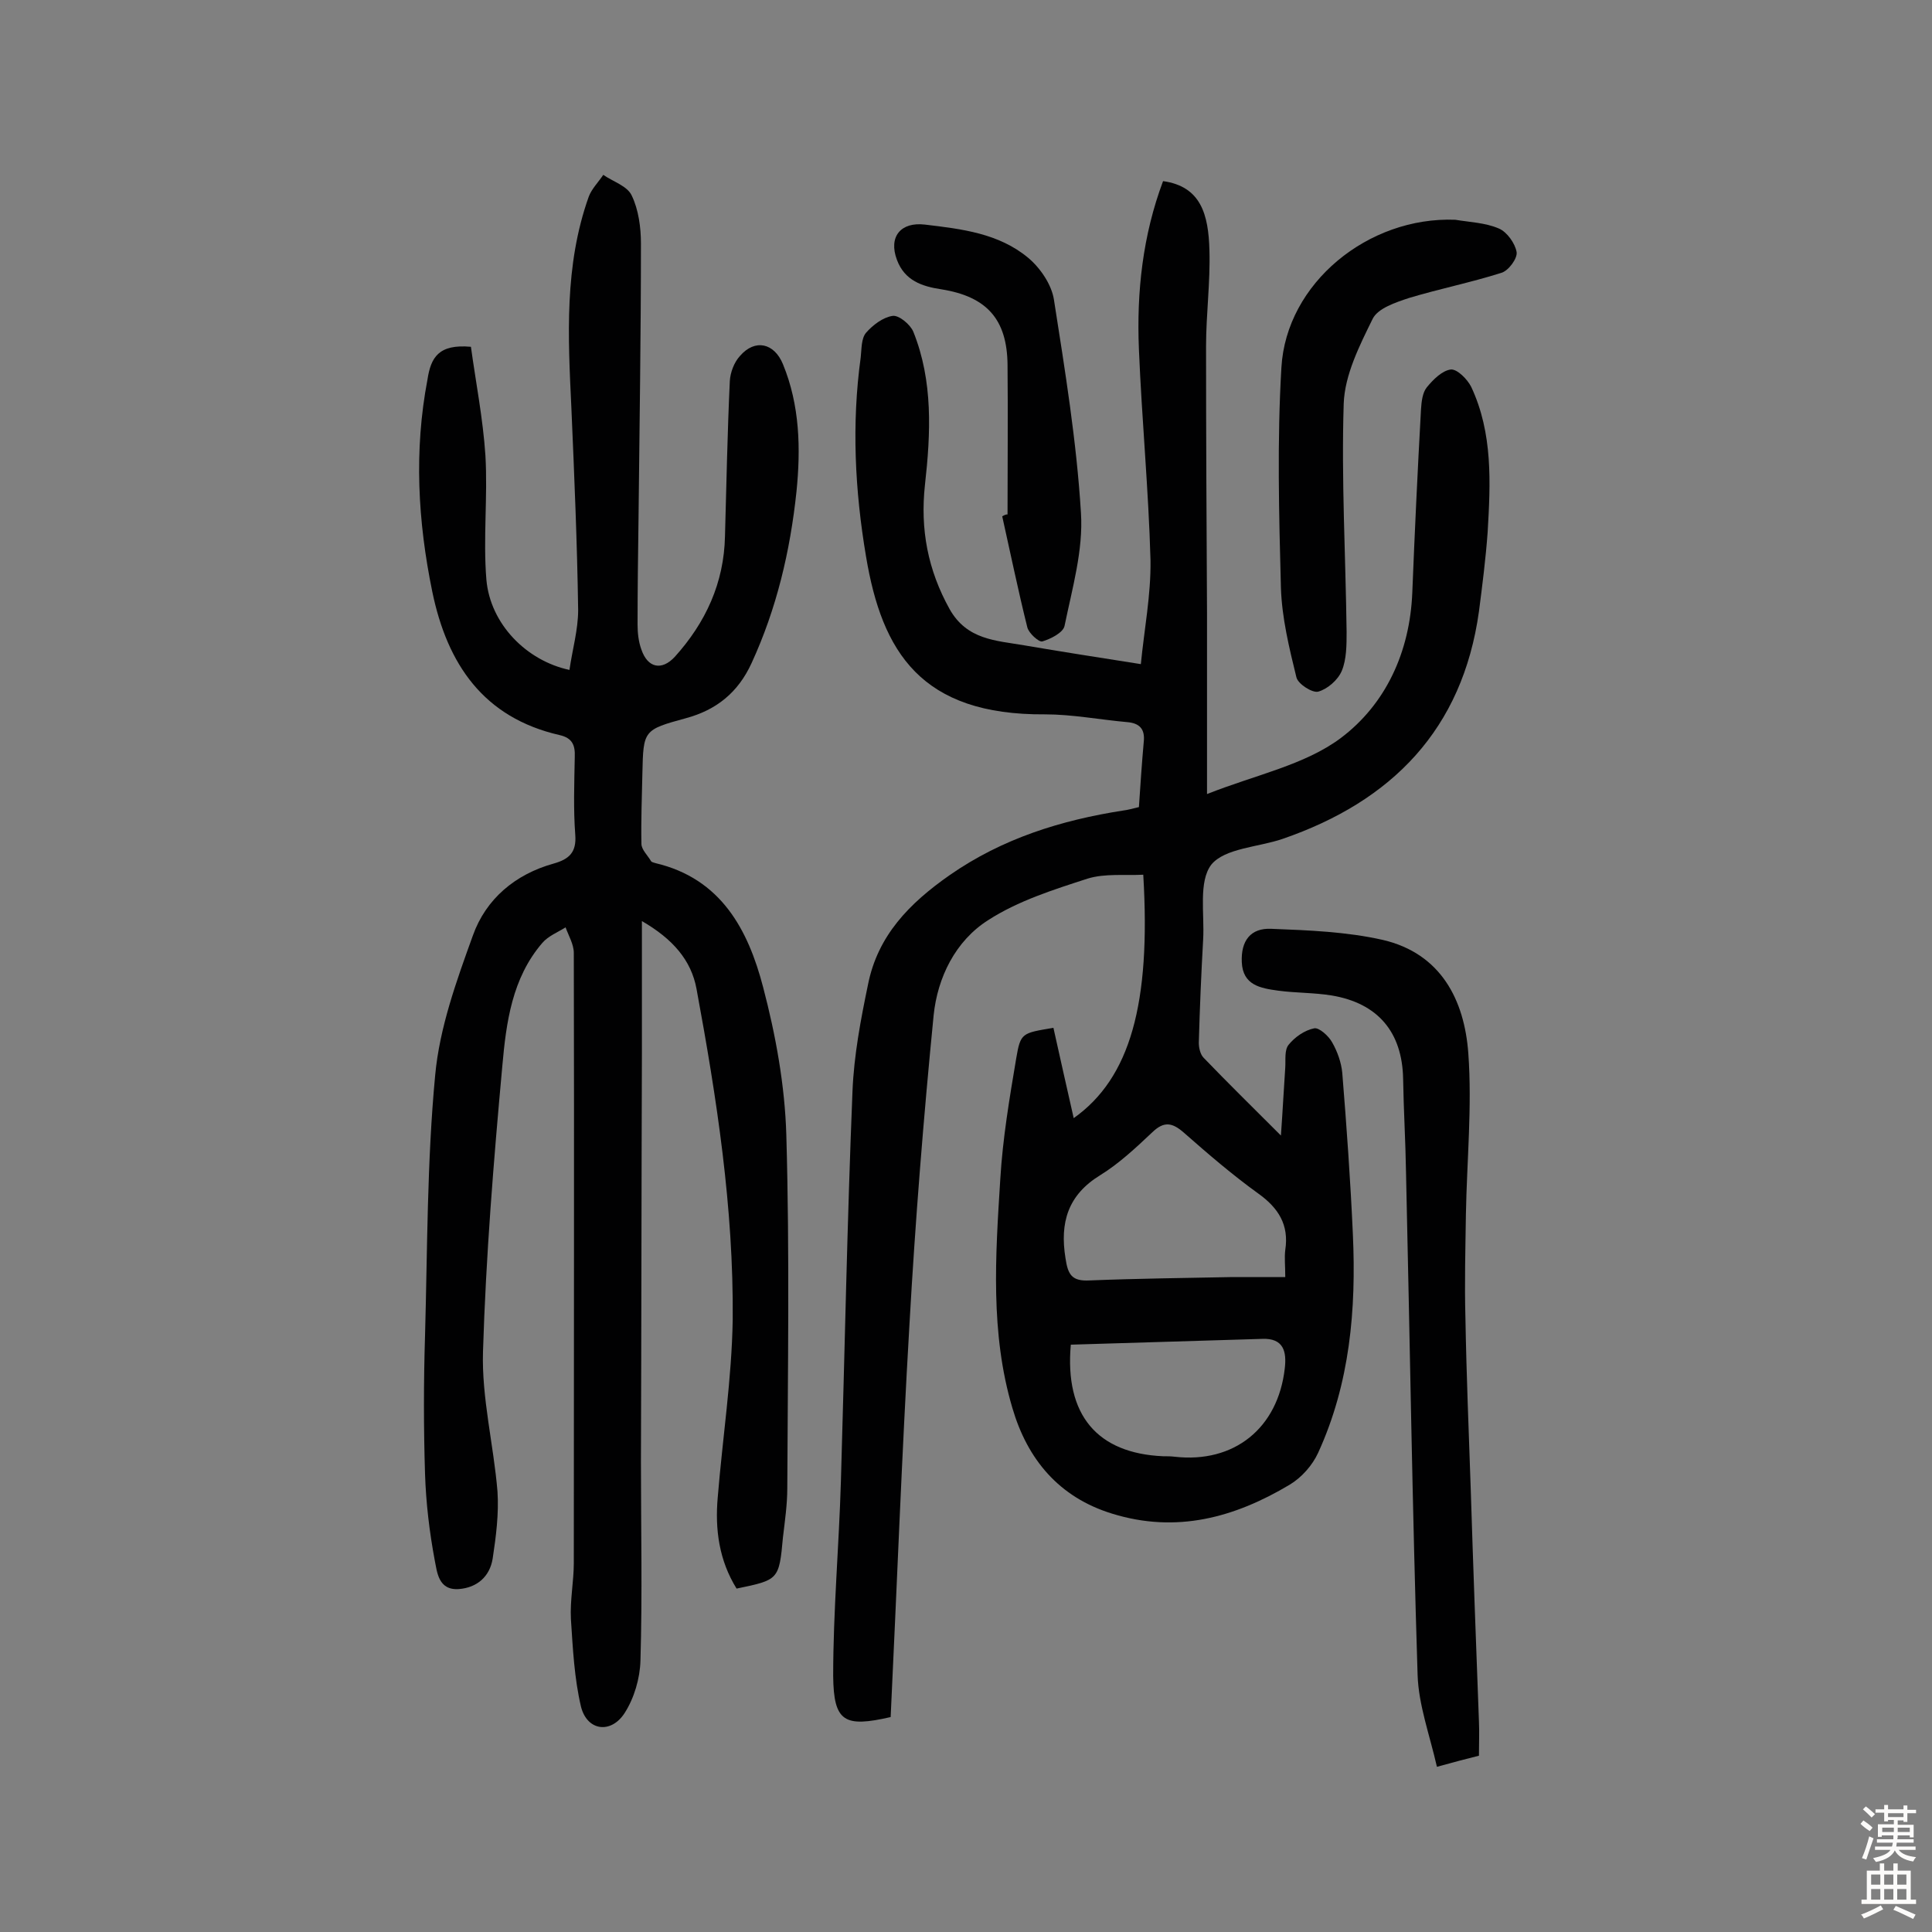 <svg enable-background="new 0 0 400 400" viewBox="0 0 400 400" xmlns="http://www.w3.org/2000/svg"><rect x="0" y="0" width="400" height="400" fill="#808080" stroke="none"/><g fill="#010102"><path d="m218.1 212.8c1.4 6.2 2.7 12.2 4.2 18.7 11.7-8.3 16-23.7 14.4-50.4-3.8.2-7.9-.3-11.5.8-7.1 2.3-14.4 4.6-20.6 8.6-6.8 4.3-10.5 11.9-11.3 19.7-2.1 21.3-3.8 42.6-5 63.9-1.6 27.2-2.6 54.4-3.9 81.4-9.6 2.2-11.8 1-11.9-8.5 0-13.4 1.2-26.9 1.6-40.3.8-26.9 1.3-53.9 2.4-80.8.3-7.4 1.7-14.8 3.2-22 2-10.2 8.6-16.9 16.9-22.7 10.9-7.6 23.1-11.4 36-13.4.9-.1 1.9-.4 3.2-.7.3-4.5.6-9 1-13.5.3-2.7-.9-3.9-3.5-4.1-5.6-.5-11.3-1.6-16.9-1.6-25.7.2-33.8-12.9-37.1-32.7-2.3-13.6-3-27.4-1.1-41.2.2-1.8.1-3.9 1.1-5.1 1.4-1.6 3.5-3.2 5.5-3.5 1.3-.2 3.7 1.8 4.3 3.3 4.1 10.2 3.6 21 2.4 31.7-1 9.2.6 17.6 5.1 25.7 3.6 6.4 9.6 6.5 15.4 7.5 7.6 1.3 15.3 2.5 24.2 3.9.7-7.2 2.1-14.3 2-21.5-.4-14.6-1.8-29.1-2.4-43.7-.5-11.9.8-23.6 5-34.8 7.9 1.1 9.4 7 9.6 14.3.2 6.6-.7 13.3-.7 19.9 0 18.4.1 36.7.2 55.1v37.6c10.1-4 20.2-6 27.7-11.6 9.3-7 14.3-17.8 14.8-30.1.5-12.6 1.1-25.3 1.8-37.9.1-1.6.3-3.5 1.2-4.6 1.3-1.6 3.2-3.5 5-3.7 1.3-.1 3.4 2 4.2 3.6 4.5 9.6 4 19.9 3.4 30.1-.4 5.5-1.1 11-1.8 16.4-3.4 24.4-18 39.3-40.7 47.1-5 1.7-11.9 1.9-14.7 5.3-2.7 3.5-1.4 10.2-1.7 15.5-.4 7.1-.7 14.2-.9 21.4 0 1 .3 2.4 1 3.1 4.9 5.1 10 10.1 16 16.1.4-5.6.6-9.8.9-14.1.1-1.6-.2-3.6.7-4.7 1.3-1.6 3.3-3 5.3-3.4 1-.2 3 1.6 3.7 2.9 1.1 1.9 1.9 4.2 2.1 6.3.9 11.1 1.7 22.3 2.2 33.5.7 15.5-.6 30.8-7.2 45.2-1.2 2.6-3.4 5.1-5.9 6.6-11.4 6.8-23.4 10.1-36.7 6-11.1-3.4-17.6-11.3-20.7-21.9-4.6-15.5-3.5-31.5-2.5-47.4.5-8.4 1.9-16.7 3.3-25 .9-5.3 1.2-5.2 7.7-6.3zm48 51.6c0-2.4-.2-4 0-5.6.8-5.2-1.4-8.7-5.6-11.7-5.4-3.9-10.4-8.2-15.4-12.6-2.4-2.1-4.1-2.4-6.5-.1-3.4 3.2-6.9 6.5-10.8 8.9-6.7 4.1-8.4 9.8-7.2 17.2.5 3.4 1.3 4.8 5 4.6 9.9-.4 19.7-.5 29.6-.7zm-44.4 14c-1.3 14.6 5.5 22.5 19.1 23.1.8 0 1.6 0 2.4.1 12.3 1.4 21.4-5.9 22.8-18.3.4-3.4-.2-6.3-4.7-6.1-13.1.4-26.2.8-39.6 1.2z"/><path d="m97.5 71.8c1 7.3 2.5 14.9 3 22.5.5 8.5-.5 17.2.2 25.7.8 9.2 8.3 16.8 17.2 18.7.6-4.2 1.8-8.3 1.8-12.4-.2-13.9-.8-27.9-1.4-41.8-.7-14.8-1.5-29.5 3.6-43.8.6-1.6 2-3 3-4.5 2 1.4 5 2.3 5.9 4.3 1.4 2.9 1.9 6.6 1.9 9.9 0 19-.3 38-.5 57-.1 7.3-.2 14.6-.2 21.9 0 1.7.2 3.6.8 5.2 1.3 3.8 4.2 4.4 6.9 1.5 6.4-7.1 10.2-15.3 10.4-25 .3-10.7.5-21.4 1-32.1.1-1.8.9-3.9 2.1-5.2 3.1-3.6 7.1-2.7 8.9 1.7 3.5 8.5 3.7 17.5 2.8 26.4-1.3 12.3-4.1 24.2-9.3 35.5-2.8 6.1-7.3 9.7-13.6 11.4-8.8 2.4-8.8 2.5-9 11.4-.1 4.9-.3 9.7-.2 14.6 0 1.2 1.3 2.4 2 3.6.1.2.6.3.9.4 13.6 3.2 19.2 13.8 22.3 25.7 2.6 9.9 4.5 20.3 4.8 30.6.7 24.4.3 48.7.2 73.1 0 3.4-.5 6.8-.9 10.2-.8 8.8-.9 8.8-9.6 10.6-3.6-5.8-4.5-12.2-3.9-18.9 1-12.3 2.9-24.5 3.1-36.8.2-23.1-3.3-45.8-7.5-68.5-1.1-5.9-4.9-10.3-11.3-14v27.5c-.1 28.1-.1 56.2-.2 84.3 0 13.8.3 27.6-.1 41.3-.1 3.7-1.3 7.8-3.3 10.9-2.8 4.3-7.7 3.7-9-1.3-1.4-5.9-1.7-12.1-2.1-18.2-.2-3.9.6-7.8.6-11.6 0-42.1.1-84.2 0-126.3 0-1.8-1.1-3.6-1.7-5.3-1.6 1-3.6 1.8-4.8 3.2-6.3 7.3-7.5 16.5-8.3 25.5-1.8 19.7-3.4 39.4-4 59.1-.3 9.6 2.2 19.3 3 29 .3 4.6-.3 9.3-1 13.9-.6 3.7-3.2 6-7 6.3-4.3.3-4.5-3.6-5-6-1.1-5.9-1.8-11.8-2-17.8-.3-9.5-.3-19.1 0-28.7.5-18 .4-36 2.1-53.9.9-9.8 4.4-19.5 7.8-28.9 2.7-7.6 8.8-12.7 16.7-14.9 3.2-.9 4.8-2.3 4.5-6-.4-5.3-.2-10.7-.1-16.1.1-2.4-.5-3.9-3.1-4.5-15.8-3.6-23.3-14.7-26.4-29.7-3-14.6-3.8-29.2-1-43.9.7-4.6 2.3-7.4 9-6.8z"/><path d="m306.2 363.5c-2.8.7-5.1 1.3-8.7 2.3-1.5-6.6-3.8-12.8-4-19-1.1-34.7-1.6-69.4-2.4-104.1-.1-6.5-.5-12.9-.6-19.4-.2-9.6-5.2-15.6-14.8-17.2-3.7-.6-7.4-.5-11.1-1-3.6-.5-7.3-1.1-7.5-5.9-.2-4.4 1.8-7.1 6.1-6.9 7.7.3 15.6.6 23.1 2.3 12 2.8 16.9 12.4 17.7 23.5.8 11-.3 22.2-.5 33.3-.1 7.1-.3 14.3-.1 21.4.2 11.8.7 23.7 1.1 35.5.5 16 1.1 32.1 1.7 48.1.1 2.2 0 4.5 0 7.1z"/><path d="m301.3 45.5c3 .5 6.2.6 9 1.8 1.7.7 3.4 3.1 3.7 4.9.2 1.3-1.7 3.9-3.2 4.3-6.3 2-12.8 3.3-19.1 5.2-2.7.9-6.4 2.1-7.5 4.3-2.7 5.5-5.8 11.6-6 17.6-.5 15.7.4 31.5.6 47.2 0 2.7 0 5.7-1 8.1-.8 1.9-3 3.8-4.9 4.3-1.2.3-4.2-1.6-4.5-3-1.5-6.1-3-12.3-3.2-18.5-.4-15.2-.8-30.4.1-45.6 1-17.5 18-31.3 36-30.6z"/><path d="m208.6 106.5c0-10.3.1-20.7 0-31-.1-9.4-4.3-14.1-13.7-15.6-4-.6-7.6-1.8-9.2-6.1-1.8-4.8.8-7.9 5.8-7.3 7.6.9 15.3 1.8 21.4 6.9 2.5 2.1 4.8 5.5 5.3 8.6 2.3 14.7 4.7 29.4 5.6 44.2.5 7.7-1.8 15.6-3.4 23.4-.3 1.4-2.9 2.7-4.6 3.2-.7.2-2.8-1.7-3.1-2.9-1.9-7.6-3.5-15.4-5.2-23 .5-.3.8-.4 1.1-.4z"/></g><path d="m385.2 377.6.6-.7c.6.4 1.3.9 1.9 1.5l-.6.7c-.8-.5-1.4-1-1.9-1.5zm.3 7.1c.6-1.4 1.1-2.9 1.5-4.5.3.1.6.3.9.4-.5 1.4-1 2.9-1.5 4.4zm.2-10.1.6-.6c.7.5 1.3 1.1 1.9 1.6l-.7.7c-.6-.6-1.2-1.2-1.8-1.7zm8.4-.8h.8v.9h1.8v.7h-1.8v1.8h-.8v-.3h-1.2v.9h3.3v2.6h-.8v-.4h-2.5c0 .3 0 .6-.1.8h3.4v.7h-3.5c0 .3-.1.6-.1.8h4v.7h-3.5c.7.9 1.9 1.3 3.6 1.5-.2.2-.4.5-.6.9-1.9-.3-3.2-1.1-3.8-2.3-.5 1.1-1.8 2-3.9 2.4-.2-.3-.4-.5-.6-.8 1.9-.4 3.1-.9 3.6-1.7h-3.2v-.7h3.5c.1-.2.1-.5.2-.8h-3.3v-.7h3.4c0-.2 0-.5 0-.8h-2.4v.3h-.8v-2.6h3.3v-.9h-1.2v.3h-.8v-1.8h-1.8v-.7h1.8v-.9h.8v.9h3.2zm-4.4 5.5h2.4c0-.3 0-.6 0-.9h-2.4zm1.2-3.1h3.2v-.8h-3.2zm4.4 2.2h-2.4v.9h2.5v-.9z" fill="#fcfbfa"/><path d="m389.2 385.8h.9v1.5h1.9v-1.5h.9v1.5h2.7v6h1.1v.9h-11.3v-.9h1.1v-6h2.7zm.2 8.7.5.8c-1.2.6-2.5 1.3-4 1.9-.2-.3-.3-.6-.6-.8 1.6-.6 3-1.3 4.1-1.9zm-2-4.3h1.9v-2.1h-1.9zm0 3.1h1.9v-2.2h-1.9zm2.7-3.1h1.9v-2.1h-1.9zm0 3.1h1.9v-2.2h-1.9zm2.4 1.3c1.4.6 2.7 1.2 4.1 1.8l-.5.9c-1.5-.7-2.8-1.4-4.1-1.9zm2.2-6.5h-1.9v2.1h1.9zm-1.9 5.2h1.9v-2.2h-1.9z" fill="#fcfbfa"/></svg>